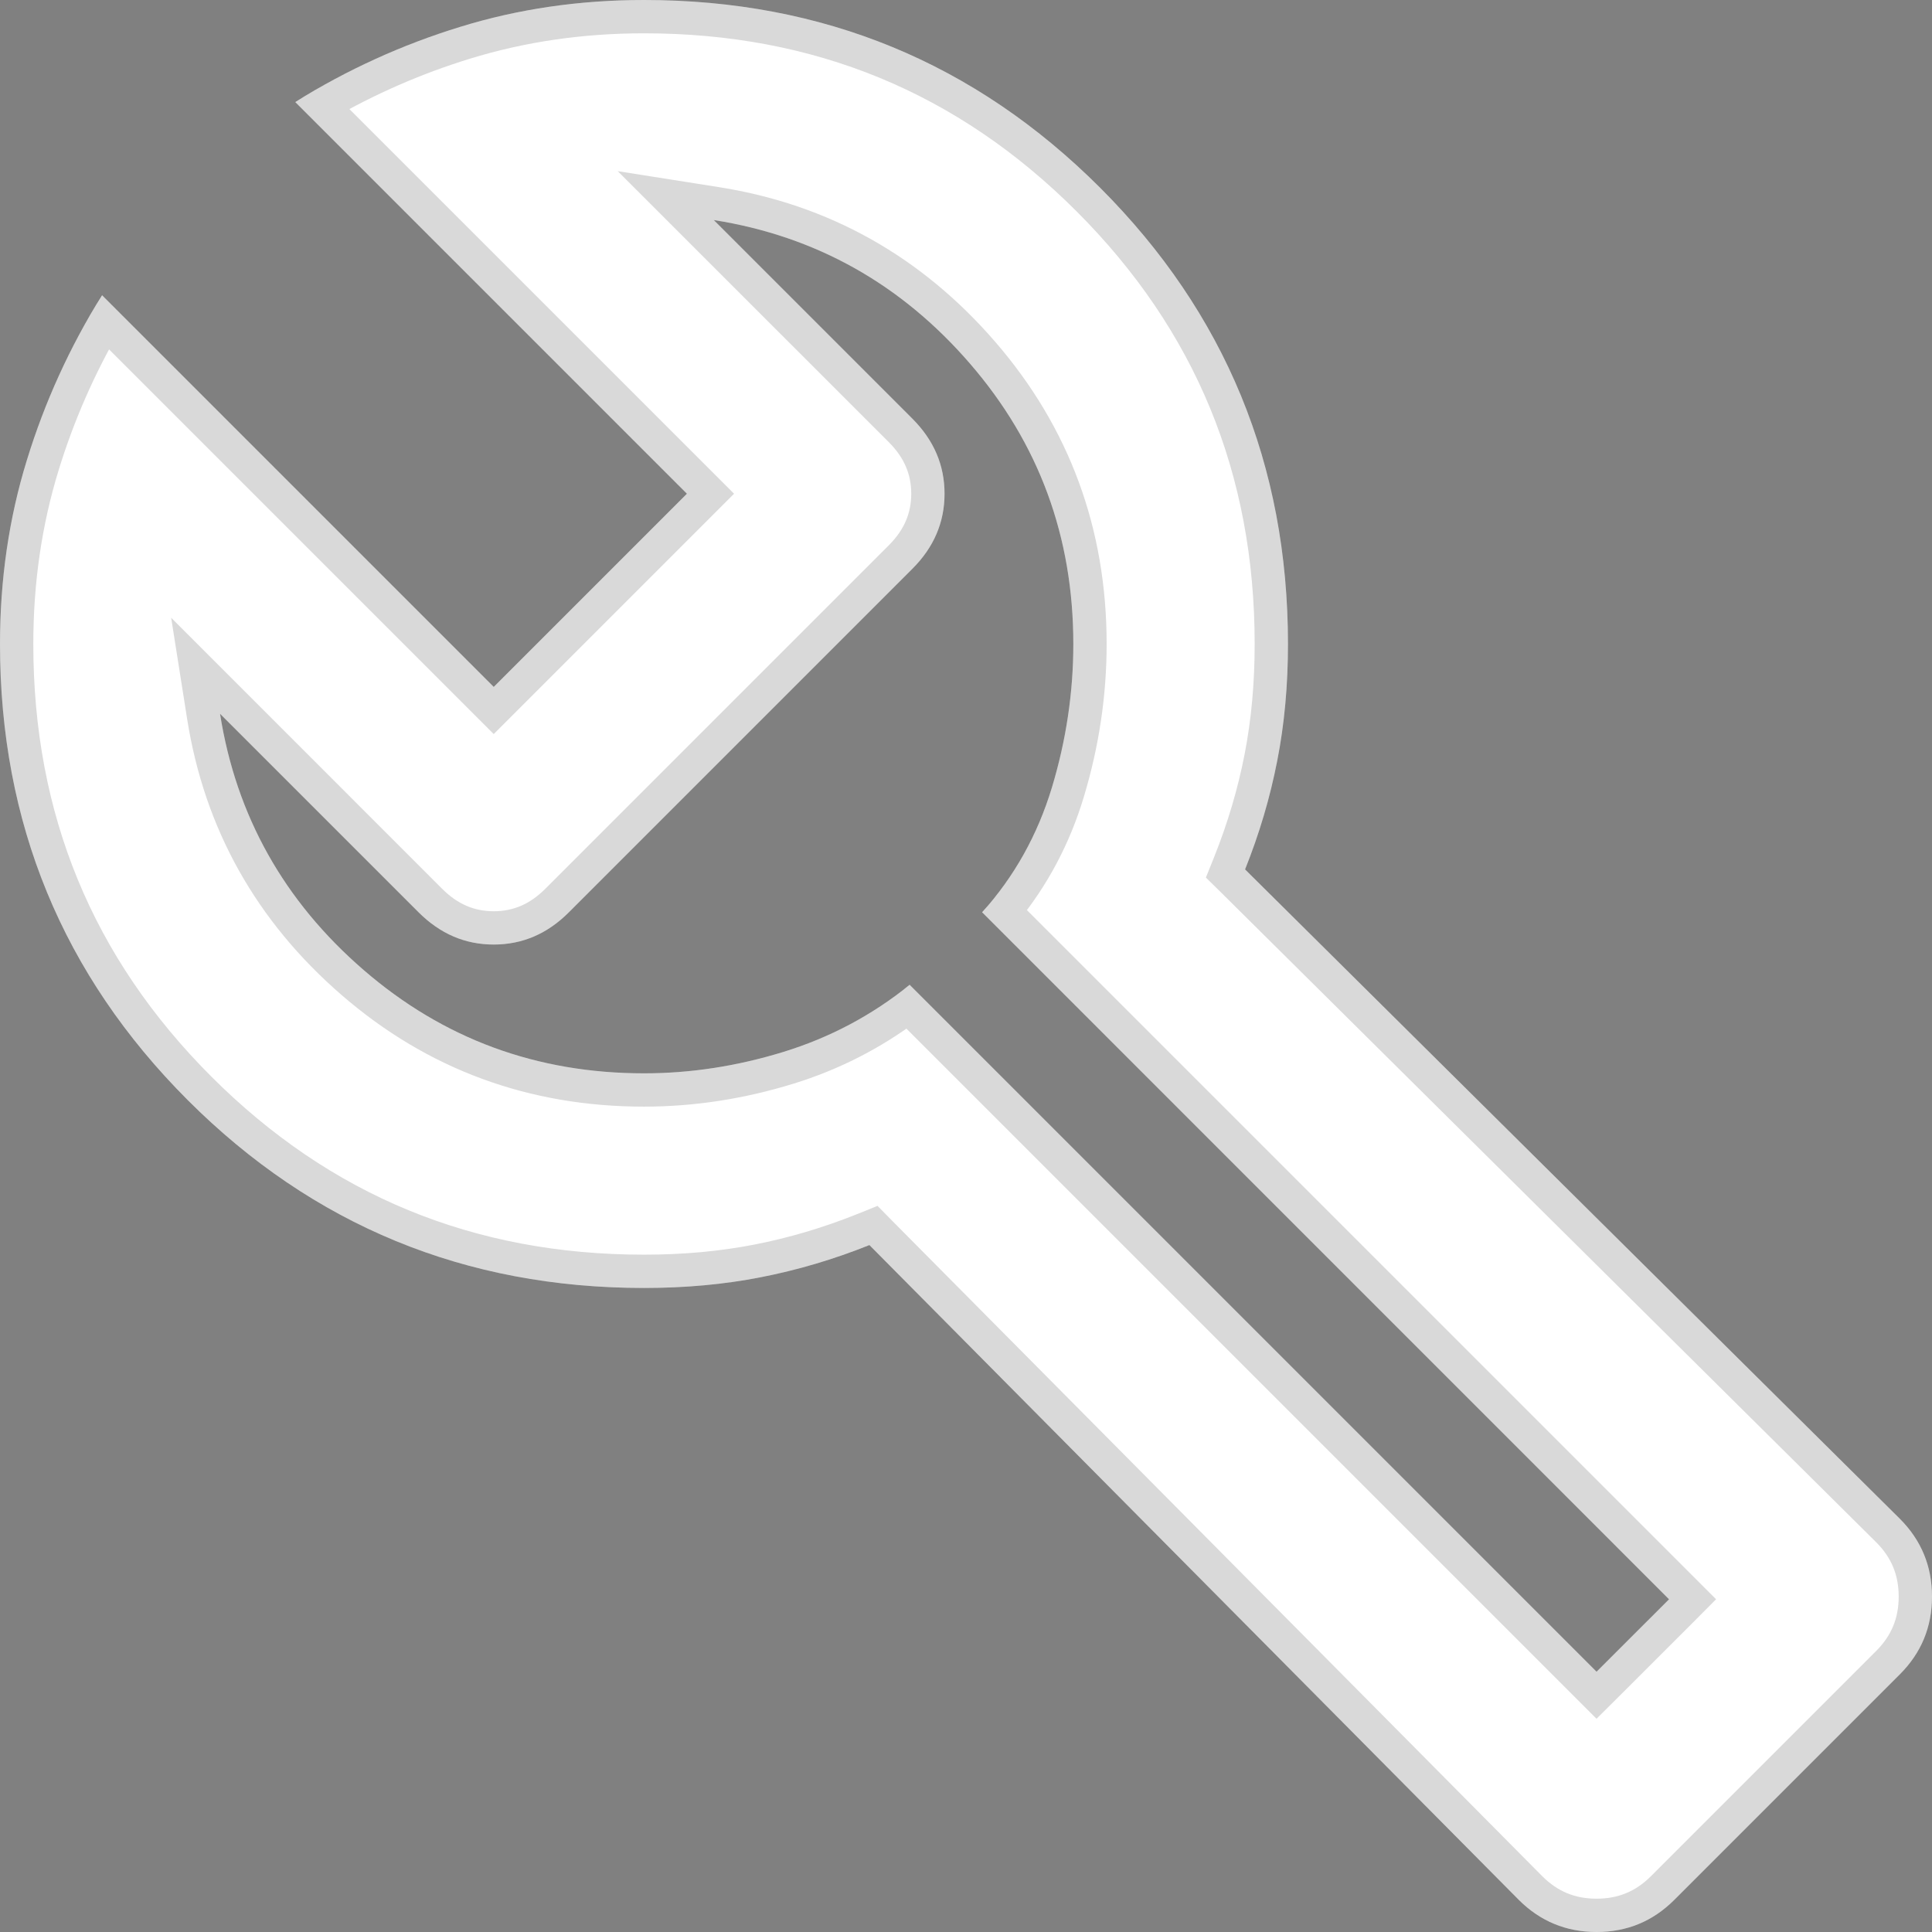 <svg width="29" height="29" viewBox="0 0 29 29" fill="none" xmlns="http://www.w3.org/2000/svg">
<rect x="0" y="0" width="29" height="29" fill="#808080" stroke="none"/>
<path d="M22.797 28.517L13.05 18.689C12.513 18.904 11.969 19.065 11.419 19.172C10.868 19.28 10.284 19.333 9.667 19.333C6.981 19.333 4.699 18.393 2.819 16.514C0.94 14.634 0 12.352 0 9.667C0 8.7 0.134 7.78 0.403 6.908C0.671 6.035 1.047 5.209 1.531 4.431L7.411 10.311L10.311 7.411L4.431 1.531C5.209 1.047 6.035 0.671 6.908 0.403C7.78 0.134 8.7 0 9.667 0C12.352 0 14.634 0.94 16.514 2.819C18.393 4.699 19.333 6.981 19.333 9.667C19.333 10.284 19.28 10.868 19.172 11.419C19.065 11.969 18.904 12.513 18.689 13.05L28.517 22.797C28.839 23.119 29 23.509 29 23.965C29 24.422 28.839 24.811 28.517 25.133L25.133 28.517C24.811 28.839 24.422 29 23.965 29C23.509 29 23.119 28.839 22.797 28.517ZM23.965 25.093L25.053 24.006L14.742 13.694C15.225 13.157 15.574 12.533 15.789 11.822C16.004 11.11 16.111 10.392 16.111 9.667C16.111 8.056 15.594 6.653 14.56 5.458C13.527 4.263 12.244 3.544 10.714 3.303L13.694 6.283C14.017 6.606 14.178 6.981 14.178 7.411C14.178 7.841 14.017 8.217 13.694 8.539L8.539 13.694C8.217 14.017 7.841 14.178 7.411 14.178C6.981 14.178 6.606 14.017 6.283 13.694L3.303 10.714C3.544 12.244 4.263 13.527 5.458 14.56C6.653 15.594 8.056 16.111 9.667 16.111C10.365 16.111 11.063 16.004 11.761 15.789C12.459 15.574 13.09 15.238 13.654 14.782L23.965 25.093Z" fill="white"/>
<path d="M9.667 0.25C12.286 0.25 14.505 1.164 16.337 2.996C18.169 4.828 19.083 7.047 19.083 9.667C19.083 10.27 19.031 10.838 18.927 11.371C18.823 11.906 18.666 12.434 18.457 12.957L18.395 13.111L18.513 13.227L28.341 22.975C28.615 23.25 28.75 23.575 28.75 23.965C28.75 24.355 28.615 24.682 28.34 24.957L24.957 28.34C24.682 28.615 24.355 28.75 23.965 28.75C23.575 28.75 23.249 28.615 22.974 28.34L13.227 18.513L13.111 18.395L12.957 18.457C12.434 18.666 11.906 18.823 11.371 18.927C10.838 19.031 10.27 19.083 9.667 19.083C7.047 19.083 4.828 18.169 2.996 16.337C1.164 14.505 0.25 12.286 0.25 9.667C0.25 8.724 0.381 7.829 0.642 6.981C0.873 6.23 1.186 5.514 1.58 4.834L7.411 10.665L10.665 7.411L4.834 1.58C5.514 1.186 6.23 0.873 6.981 0.642C7.829 0.381 8.724 0.25 9.667 0.25ZM13.518 6.46C13.796 6.738 13.928 7.052 13.928 7.411C13.928 7.77 13.796 8.084 13.518 8.362L8.362 13.518C8.084 13.796 7.77 13.928 7.411 13.928C7.052 13.928 6.738 13.796 6.46 13.518L2.936 9.993L3.056 10.753C3.307 12.343 4.056 13.678 5.294 14.749C6.535 15.823 7.997 16.361 9.667 16.361C10.391 16.361 11.114 16.25 11.835 16.028C12.491 15.826 13.089 15.52 13.632 15.113L23.965 25.446L24.142 25.27L25.23 24.183L25.406 24.006L15.081 13.681C15.51 13.157 15.827 12.561 16.028 11.894C16.25 11.159 16.361 10.417 16.361 9.667C16.361 7.997 15.823 6.535 14.749 5.294C13.678 4.056 12.343 3.307 10.753 3.056L9.993 2.936L13.518 6.46Z" stroke="black" stroke-opacity="0.15" stroke-width="0.5"/>
</svg>
